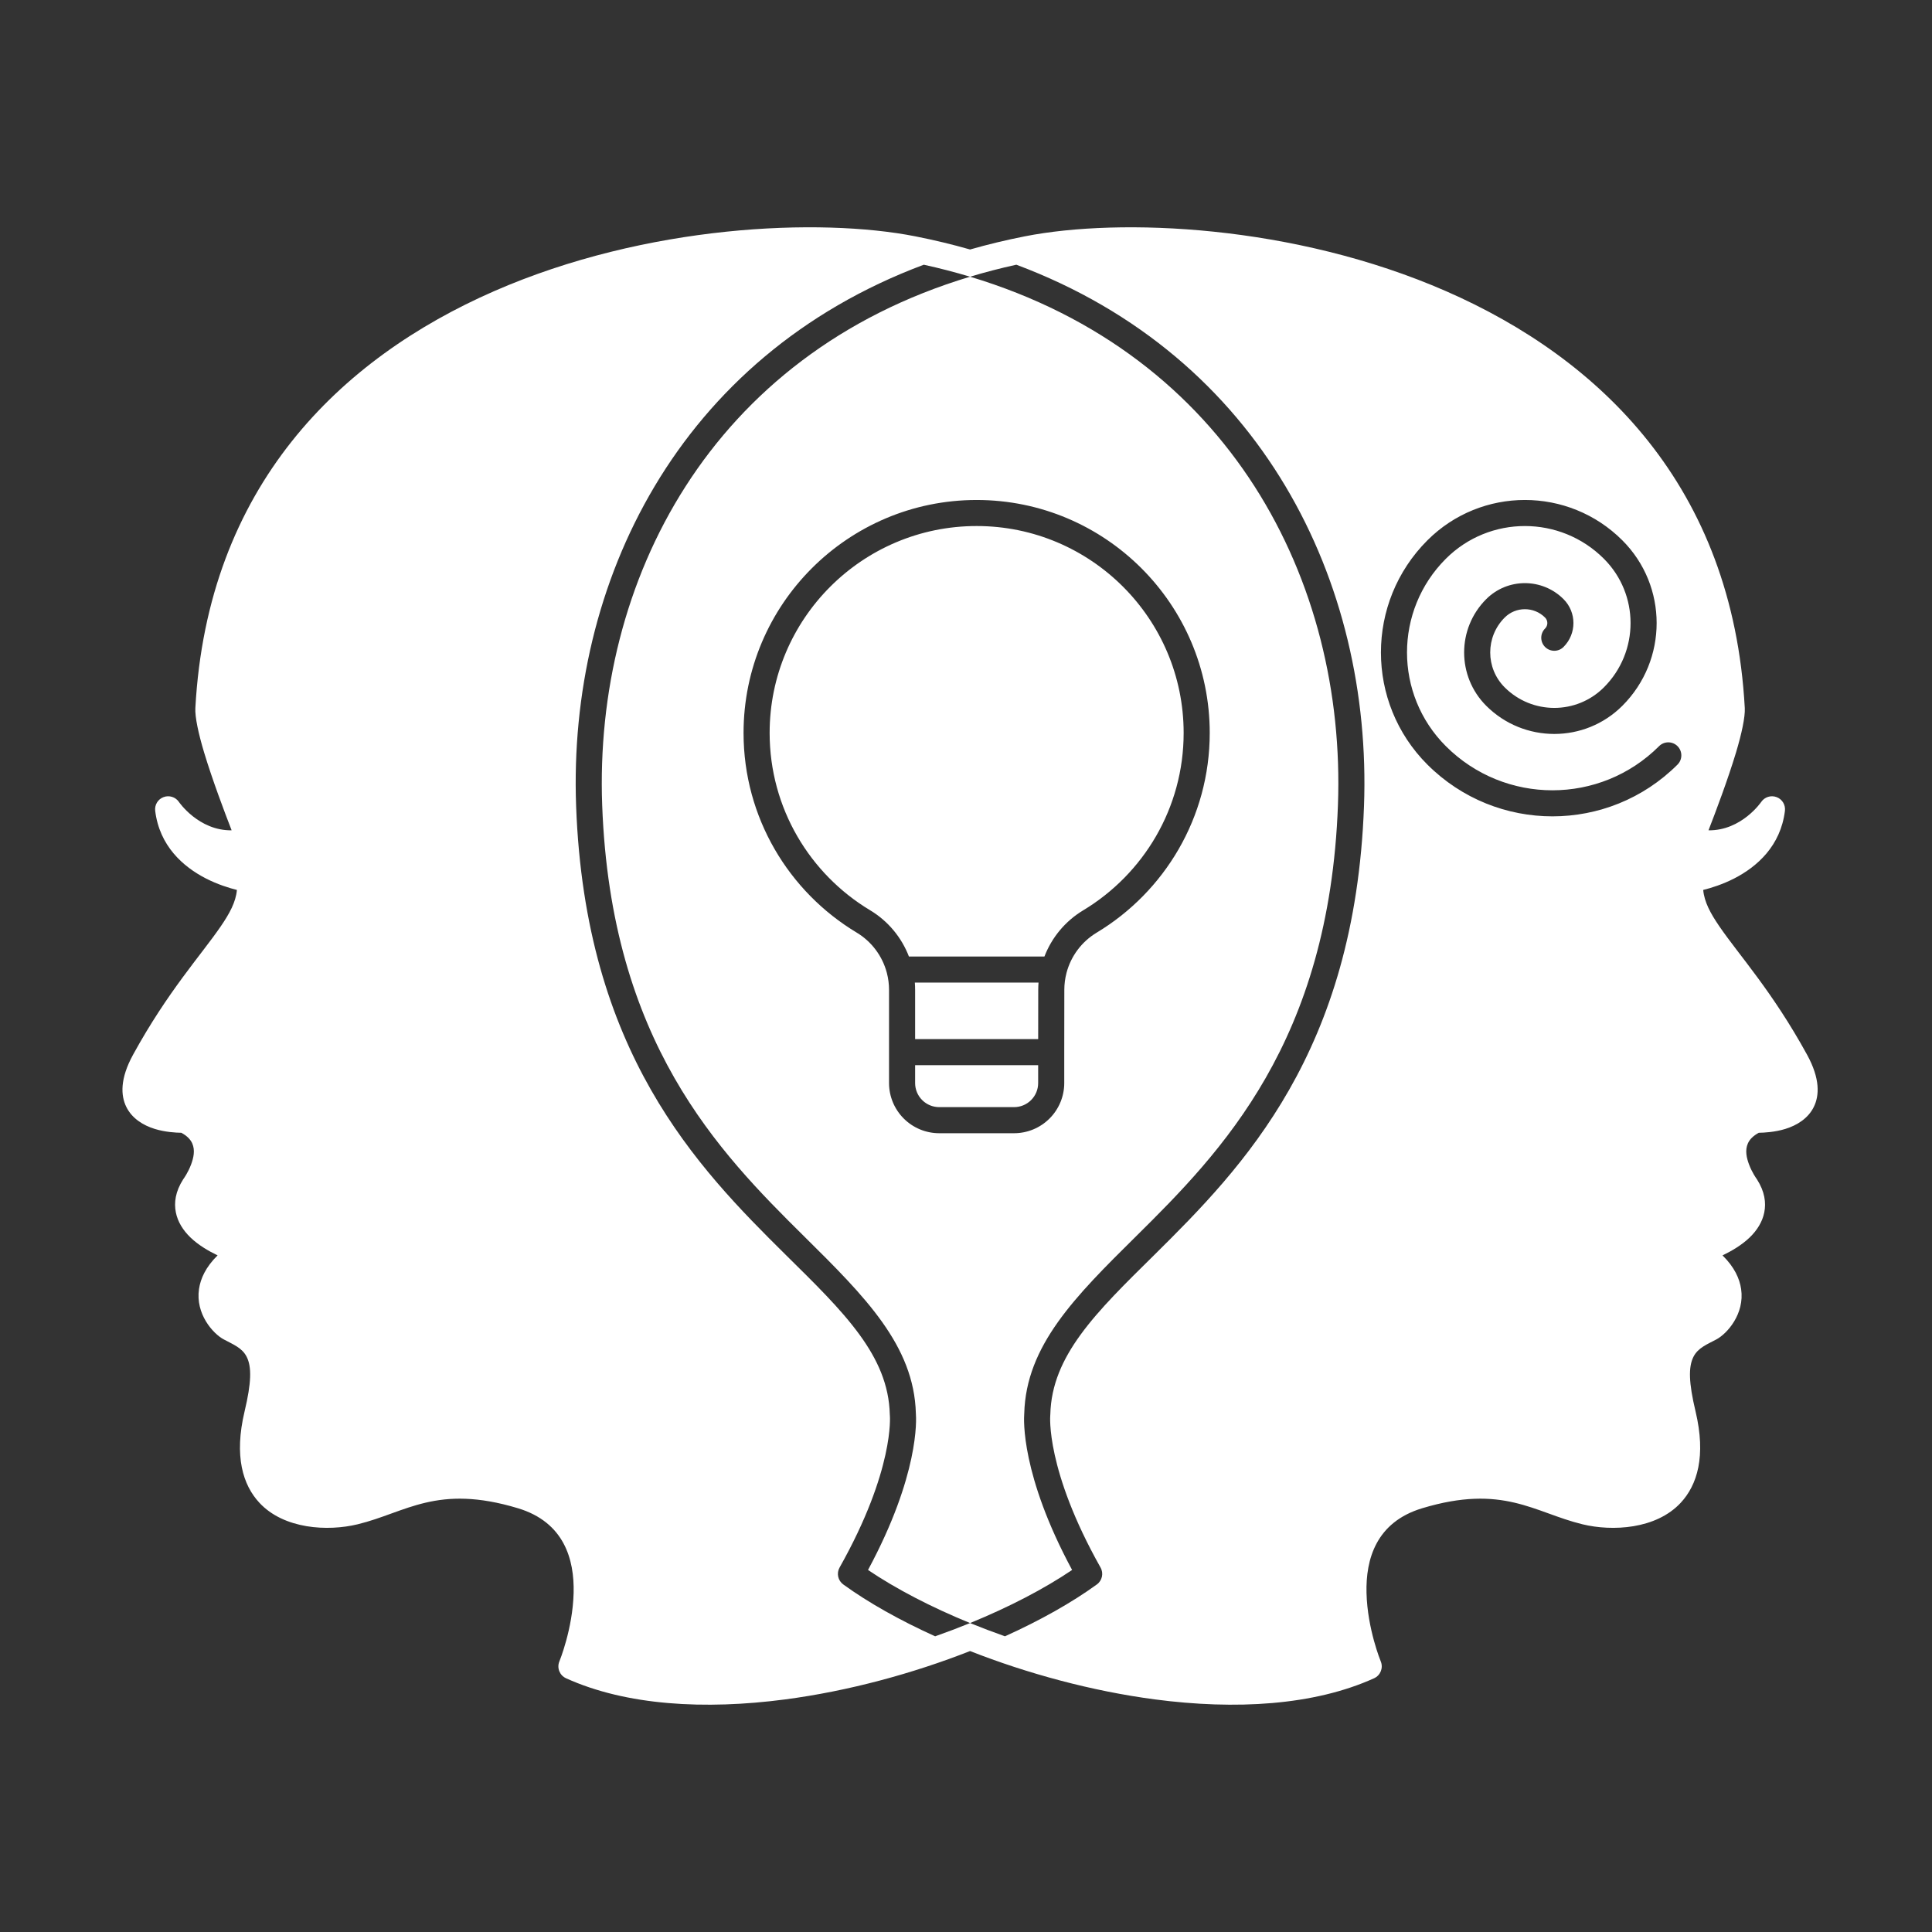 <svg width="238" height="238" viewBox="0 0 238 238" fill="none" xmlns="http://www.w3.org/2000/svg">
<rect x="0" y="0" width="238" height="238" fill="#333333" stroke="none"/>
<path d="M119.5 203.39C112.464 206.153 104.518 208.324 96.7 209.351C86.819 210.649 77.149 210.107 69.729 206.742C68.941 206.383 68.578 205.465 68.908 204.667C68.908 204.667 70.556 200.677 70.664 196.222C70.764 192.107 69.504 187.519 63.81 185.799C53.826 182.786 50.022 186.325 44.065 187.774C40.372 188.671 34.983 188.383 31.954 185.123C29.933 182.948 28.807 179.408 30.134 173.848C30.971 170.338 31.017 168.393 30.393 167.153C29.82 166.013 28.696 165.613 27.54 164.986C26.224 164.272 24.069 161.851 24.514 158.8C24.7 157.523 25.336 156.087 26.807 154.647C25.688 154.113 24.434 153.378 23.472 152.451C22.561 151.574 21.898 150.531 21.664 149.358C21.423 148.156 21.603 146.791 22.56 145.288C22.581 145.255 22.603 145.222 22.626 145.192C22.626 145.192 23.171 144.45 23.547 143.431C23.831 142.663 24.068 141.711 23.677 140.843C23.456 140.35 23.023 139.916 22.34 139.545C21.669 139.536 20.355 139.466 19.074 139.073C17.619 138.627 16.251 137.767 15.559 136.356C14.875 134.966 14.759 132.899 16.401 129.91C20.682 122.108 24.759 117.676 27.201 114.107C28.292 112.508 29.044 111.135 29.186 109.632C28.199 109.385 26.793 108.947 25.351 108.209C22.545 106.764 19.653 104.209 19.119 99.893C19.028 99.154 19.451 98.454 20.145 98.195C20.837 97.932 21.62 98.178 22.039 98.787C22.039 98.787 24.454 102.34 28.534 102.285C27.644 99.998 26.156 96.045 25.155 92.731C24.445 90.381 24.005 88.31 24.065 87.225C25.554 59.892 41.902 44.167 60.857 35.873C79.652 27.654 101.012 26.802 112.744 29.111C115.073 29.57 117.325 30.113 119.501 30.735C121.677 30.113 123.929 29.57 126.258 29.111C137.989 26.803 159.35 27.655 178.144 35.873C197.099 44.167 213.447 59.892 214.937 87.225C214.996 88.31 214.556 90.381 213.847 92.731C212.846 96.045 211.357 99.998 210.468 102.285C214.548 102.34 216.963 98.787 216.963 98.787C217.382 98.178 218.164 97.932 218.857 98.195C219.55 98.454 219.973 99.154 219.882 99.893C219.348 104.209 216.456 106.764 213.65 108.209C212.208 108.948 210.802 109.385 209.815 109.632C209.957 111.135 210.709 112.508 211.8 114.107C214.241 117.676 218.318 122.108 222.6 129.91C224.242 132.899 224.125 134.965 223.442 136.356C222.75 137.767 221.381 138.626 219.927 139.073C218.646 139.466 217.331 139.536 216.661 139.545C215.978 139.916 215.545 140.351 215.324 140.843C214.933 141.711 215.17 142.663 215.454 143.431C215.831 144.449 216.375 145.192 216.375 145.192C216.398 145.222 216.42 145.255 216.441 145.288C217.398 146.791 217.578 148.156 217.337 149.358C217.103 150.531 216.44 151.575 215.53 152.451C214.567 153.378 213.313 154.112 212.194 154.651C213.665 156.087 214.301 157.523 214.487 158.801C214.932 161.852 212.777 164.272 211.461 164.987C210.306 165.613 209.182 166.014 208.609 167.153C207.985 168.393 208.03 170.338 208.868 173.849C210.194 179.409 209.069 182.948 207.047 185.123C204.019 188.383 198.63 188.672 194.937 187.774C188.98 186.325 185.176 182.786 175.191 185.8C169.498 187.52 168.238 192.107 168.338 196.223C168.446 200.677 170.094 204.667 170.094 204.667C170.424 205.465 170.061 206.383 169.272 206.742C161.853 210.107 152.183 210.649 142.301 209.351C134.483 208.324 126.536 206.153 119.5 203.39ZM119.5 34.088C117.659 33.533 115.76 33.04 113.801 32.61C83.524 43.935 69.962 71.797 70.971 99.293C72.085 129.652 85.85 143.761 96.808 154.597C100.322 158.07 103.54 161.193 105.896 164.432C108.097 167.463 109.528 170.585 109.614 174.258C109.615 174.3 109.618 174.346 109.623 174.388C109.623 174.388 110.214 181.054 103.427 193.101C103.027 193.81 103.223 194.708 103.884 195.188C106.964 197.421 110.836 199.6 115.2 201.574C116.669 201.057 118.105 200.51 119.501 199.943C114.693 197.976 110.376 195.731 106.93 193.402C113.243 181.68 112.886 174.864 112.825 174.125C112.602 165.751 106.561 159.724 99.069 152.314C88.535 141.9 75.253 128.359 74.182 99.177C73.172 71.639 87.482 43.709 119.5 34.088ZM119.5 199.942C120.895 200.51 122.332 201.057 123.801 201.574C128.165 199.599 132.037 197.421 135.117 195.187C135.778 194.708 135.974 193.81 135.574 193.1C128.787 181.053 129.378 174.388 129.378 174.388C129.382 174.346 129.385 174.3 129.386 174.258C129.472 170.585 130.904 167.462 133.105 164.432C135.46 161.193 138.678 158.07 142.192 154.597C153.15 143.761 166.915 129.652 168.029 99.293C169.038 71.797 155.476 43.934 125.199 32.609C123.241 33.039 121.341 33.533 119.5 34.088C151.518 43.709 165.829 71.639 164.819 99.176C163.747 128.358 150.466 141.899 139.932 152.314C132.439 159.723 126.398 165.751 126.175 174.129C126.114 174.859 125.756 181.68 132.071 193.401C128.625 195.731 124.308 197.976 119.5 199.942ZM109.242 119.818C109.246 119.835 109.251 119.851 109.256 119.872C109.428 120.536 109.519 121.233 109.519 121.938V133.422C109.519 135.058 110.171 136.632 111.33 137.788C112.489 138.948 114.061 139.6 115.701 139.6H124.921C126.561 139.6 128.133 138.948 129.292 137.788C130.451 136.631 131.103 135.058 131.103 133.422C131.103 132.269 131.103 130.971 131.103 129.615C131.104 127.065 131.106 124.314 131.112 121.943V121.938C131.112 121.233 131.202 120.536 131.376 119.872C131.38 119.851 131.385 119.835 131.389 119.818C131.932 117.781 133.247 116.003 135.101 114.888H135.102C143.443 109.862 149.025 100.721 149.025 90.289C149.025 74.452 136.158 61.592 120.311 61.592C104.463 61.592 91.597 74.453 91.597 90.289C91.597 100.721 97.179 109.862 105.526 114.88C107.382 115.994 108.698 117.777 109.242 119.818ZM112.732 131.218H127.889C127.889 131.994 127.889 132.733 127.889 133.422C127.889 134.206 127.577 134.962 127.02 135.517C126.463 136.077 125.708 136.385 124.921 136.385H115.701C114.914 136.385 114.158 136.077 113.602 135.517C113.045 134.962 112.732 134.206 112.732 133.422L112.732 131.218ZM112.697 121.041H127.935C127.911 121.337 127.899 121.638 127.899 121.938C127.894 123.817 127.892 125.937 127.891 128.008H112.732V121.938C112.732 121.638 112.72 121.337 112.697 121.041ZM128.662 117.831H111.969C111.067 115.485 109.402 113.46 107.181 112.129C99.769 107.675 94.81 99.557 94.81 90.289C94.81 76.222 106.236 64.801 120.311 64.801C134.385 64.801 145.812 76.222 145.812 90.289C145.812 99.556 140.852 107.675 133.444 112.137C131.227 113.469 129.564 115.489 128.662 117.831ZM204.379 91.918C197.125 99.168 185.364 99.168 178.111 91.918C171.732 85.543 171.732 75.208 178.111 68.834C183.488 63.458 192.206 63.458 197.583 68.834C201.96 73.209 201.96 80.301 197.583 84.675C194.208 88.048 188.734 88.048 185.359 84.675C182.984 82.3 182.984 78.451 185.359 76.076C186.733 74.703 188.961 74.703 190.335 76.076C190.708 76.451 190.708 77.057 190.335 77.428C189.708 78.054 189.708 79.073 190.335 79.699C190.962 80.325 191.98 80.325 192.607 79.699C194.236 78.071 194.236 75.433 192.607 73.805C189.978 71.179 185.716 71.179 183.087 73.805C179.457 77.432 179.457 83.318 183.087 86.946C187.718 91.571 195.225 91.571 199.855 86.946C205.487 81.315 205.487 72.19 199.855 66.563C193.223 59.934 182.471 59.934 175.839 66.563C168.207 74.194 168.207 86.561 175.839 94.188C184.348 102.691 198.142 102.691 206.651 94.188C207.278 93.562 207.278 92.543 206.651 91.918C206.024 91.291 205.006 91.291 204.379 91.918Z" fill="white"/>
</svg>
